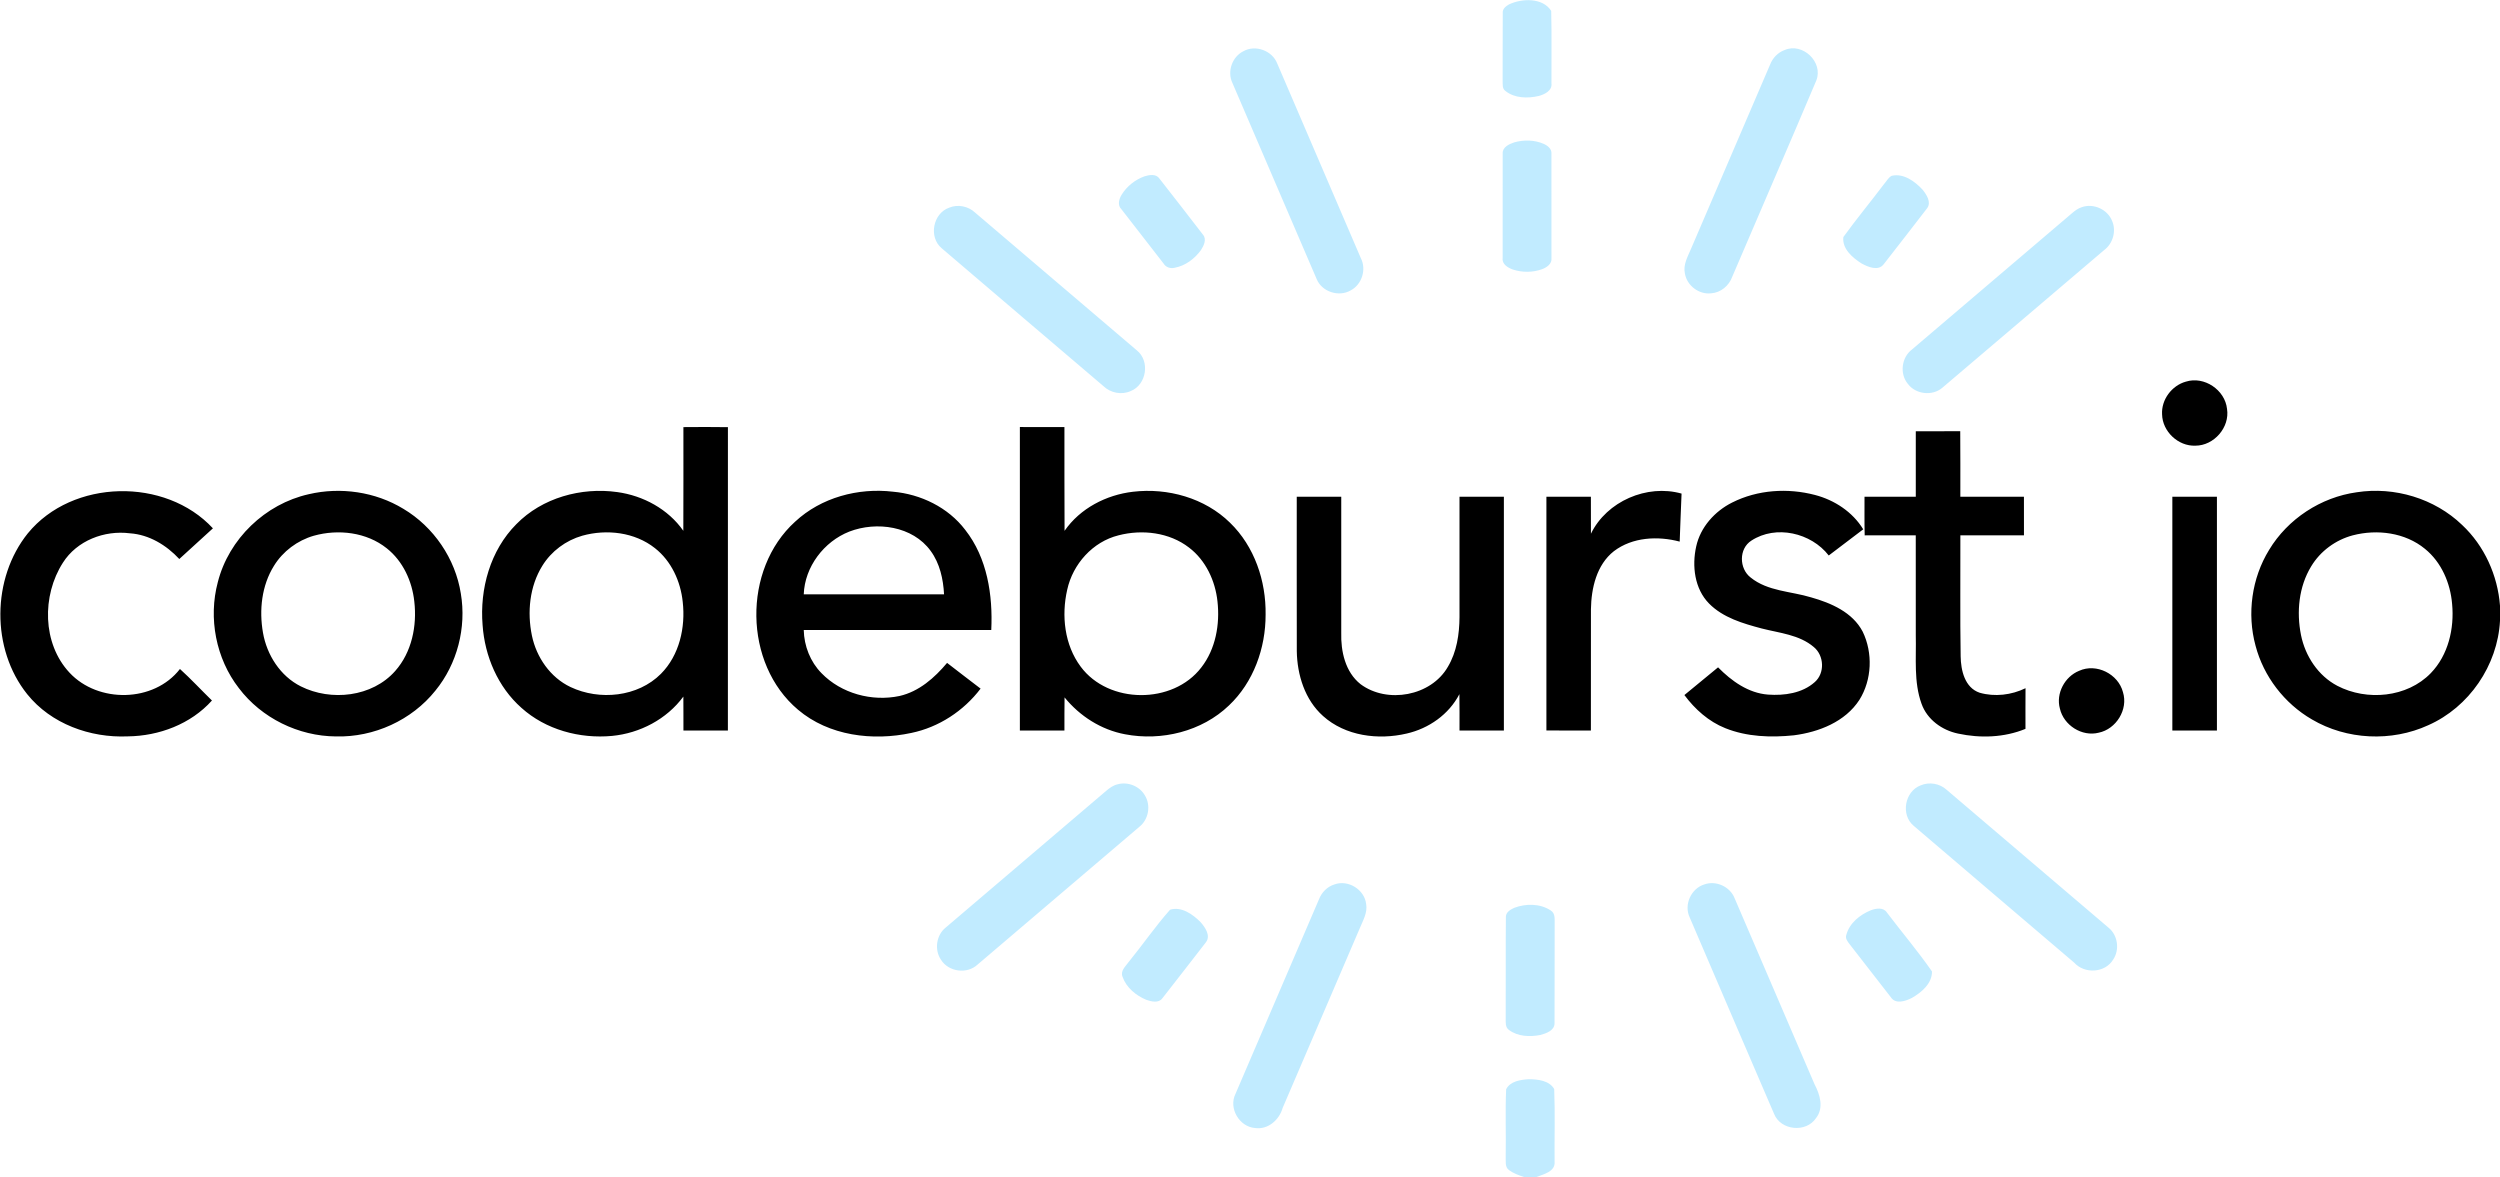 <svg width="960pt" height="452pt" viewBox="0 0 960 452" xmlns="http://www.w3.org/2000/svg"><g fill="#c1ebff"><path d="M579.44 1.7c4.97-2.37 12.96-2.66 16.22 2.48.24 9.26.05 18.54.1 27.81.37 2.8-2.59 4.25-4.86 4.86-4.24.99-9.31.92-12.84-1.94-1.29-.91-.97-2.59-1.05-3.94.06-8.69-.03-17.38.05-26.07-.13-1.5 1.22-2.53 2.38-3.2zM477.44 19.68c4.65-2.63 11.13-.24 13.03 4.74l32.09 74.71c2.24 4.34.4 10.17-3.93 12.4-4.56 2.63-11.03.51-13.03-4.37-10.83-25.12-21.6-50.25-32.38-75.38-2.05-4.34-.06-9.97 4.22-12.1zM685.23 19.24c6.92-3.07 15.02 4.58 12.24 11.65-10.63 25.16-21.55 50.21-32.27 75.33-1.21 3.46-4.42 6.18-8.13 6.41-4.65.55-9.28-2.95-10.06-7.56-.78-3.39 1.08-6.51 2.34-9.52 10.13-23.6 20.27-47.2 30.39-70.8.97-2.49 2.96-4.59 5.49-5.51zM581.5 54.66c3.66-1.03 7.75-.96 11.27.58 1.51.66 3.15 1.93 2.98 3.78.03 13.36.02 26.73.01 40.09.27 2.22-1.85 3.62-3.66 4.28-3.57 1.28-7.6 1.28-11.19.1-1.88-.68-4.2-2.04-3.89-4.38 0-13.4-.03-26.8.01-40.21-.1-2.43 2.52-3.6 4.47-4.24zM439.48 67.71c1.84-.58 4.48-1.03 5.73.85 5.61 7.18 11.2 14.36 16.75 21.58 1.49 1.78.29 4.24-.8 5.9-2.41 3.33-5.99 6.03-10.09 6.78-1.58.4-3.38-.15-4.23-1.59-5.4-6.95-10.81-13.9-16.2-20.86-1.64-1.57-.94-4 .12-5.68 2-3.21 5.16-5.7 8.72-6.98zM726.38 67.52c4.57-1.09 8.93 2.12 11.88 5.31 1.52 1.88 3.48 4.81 1.76 7.13-5.52 7.2-11.11 14.35-16.68 21.51-2.08 2.75-6.04 1.04-8.48-.29-3.46-2.19-7.56-5.64-7.01-10.16 5.04-6.97 10.55-13.61 15.73-20.48.89-1.02 1.56-2.35 2.8-3.02zM364.5 79.74c3.32-1.38 7.32-.57 9.93 1.89 20.69 17.63 41.41 35.24 62.09 52.89 5.17 4.09 3.8 13.21-2.31 15.64-3.49 1.59-7.78.75-10.5-1.9-20.69-17.67-41.46-35.25-62.12-52.95-5.08-4.27-3.34-13.4 2.91-15.57zM799.43 79.55c4.5-1.6 9.92.89 11.64 5.34 1.65 3.86.3 8.63-3.05 11.12-20.74 17.62-41.43 35.31-62.19 52.91-3.83 3.26-10.22 2.51-13.21-1.51-3.23-3.87-2.44-10.16 1.56-13.19 20.53-17.48 41.06-34.95 61.58-52.44 1.09-.92 2.28-1.8 3.67-2.23zM429.17 301.17c3.95-1.1 8.47.73 10.49 4.31 2.35 3.82 1.4 9.22-2.13 12-20.69 17.64-41.4 35.27-62.11 52.89-4.03 3.82-11.22 2.86-14.11-1.87-2.56-3.78-1.78-9.4 1.79-12.27 20.54-17.53 41.13-35 61.66-52.53 1.29-1.1 2.72-2.14 4.41-2.53zM737.51 301.59c3.29-1.43 7.33-.75 9.99 1.68 20.73 17.66 41.49 35.3 62.2 52.98 3.54 2.87 4.31 8.42 1.78 12.19-3.11 5.21-11 5.64-14.99 1.22-20.53-17.56-41.16-35-61.67-52.58-5.01-4.2-3.41-13.19 2.69-15.49zM512.41 339.63c5.25-1.95 11.58 1.96 12.19 7.52.58 3.26-1.17 6.22-2.37 9.12-9.9 23.05-19.81 46.08-29.68 69.14-1.29 4.59-5.59 8.46-10.59 7.75-6.05-.45-10.26-7.59-7.55-13.08 10.66-24.89 21.37-49.76 32.04-74.65 1.01-2.7 3.18-4.95 5.96-5.8zM654.44 339.63c4.48-1.64 9.9.84 11.64 5.27l30.7 71.45c2.09 3.95 3.66 9.1.57 13-3.79 5.72-13.56 4.79-16.1-1.62-10.85-25.16-21.64-50.34-32.44-75.52-2.25-4.81.58-11.03 5.63-12.58zM581.46 348.61c4.44-1.69 9.9-1.69 13.97.97 1.93 1.14 1.5 3.53 1.56 5.42-.07 12.68.04 25.37-.05 38.05-.08 2.72-3.25 3.79-5.44 4.38-4.03.78-8.67.63-12.06-1.93-1.47-1.02-1.23-2.93-1.25-4.46.08-13-.06-26 .07-39 0-1.77 1.79-2.78 3.2-3.43zM449.3 349.34c4.38-1.36 8.74 1.76 11.7 4.74 1.76 1.99 4.03 5.2 2.07 7.76-5.59 7.18-11.13 14.4-16.76 21.55-1.44 1.91-4.23 1.21-6.14.54-3.95-1.65-7.66-4.67-9.1-8.81-.96-2.29 1.13-4.01 2.31-5.68 5.39-6.62 10.27-13.72 15.92-20.1zM718.44 349.53c1.97-.74 4.81-1.21 6.14.89 5.73 7.56 11.9 14.83 17.3 22.61.08 4.63-4.02 8.06-7.71 10.17-2.4 1.23-6.24 2.55-8.06-.23-5.3-6.81-10.57-13.64-15.89-20.44-.77-1-1.73-2.2-1.23-3.55 1.2-4.52 5.27-7.76 9.45-9.45zM578.36 418.28c1.53-3.11 5.56-3.67 8.67-3.86 3.45.02 7.86.46 9.78 3.76.38 9.28.07 18.59.15 27.88.36 3.88-4.26 4.84-7.04 5.94h-4.62c-2.02-.69-4.09-1.39-5.81-2.66-1.73-1.21-1.19-3.53-1.3-5.31.16-8.58-.21-17.18.17-25.75z"/></g><g><path d="M839.38 146.55c7.04-2.22 15.03 3.18 15.8 10.47 1.12 7.1-5.03 14.14-12.18 14.12-6.57.26-12.62-5.45-12.76-12.01-.34-5.65 3.72-11.08 9.14-12.58zM262.43 164.01c5.7-.05 11.4-.07 17.09.02l-.01 116.49c-5.69 0-11.38.01-17.07 0-.02-4.35.02-8.69-.03-13.03-6.4 8.7-16.69 14.07-27.37 15.1-12.39 1.16-25.47-2.36-34.81-10.78-9.04-7.99-14.08-19.84-14.91-31.75-1.15-13.92 2.94-28.73 12.96-38.78 9.9-10.13 24.91-14.26 38.75-12.32 9.97 1.37 19.55 6.54 25.37 14.87.08-13.27.01-26.55.03-39.82m-38.82 41.7c-6.31 1.8-11.91 5.96-15.35 11.55-4.92 7.91-5.86 17.83-4 26.83 1.73 8.32 7.05 16.05 14.84 19.74 11.12 5.26 25.82 3.84 34.7-5.08 7.1-7.14 9.49-17.85 8.37-27.63-.81-7.86-4.36-15.67-10.66-20.62-7.74-6.15-18.56-7.39-27.9-4.79zM391.63 163.98c5.7 0 11.41-.02 17.11.01.04 13.28-.05 26.56.05 39.85 5.97-8.64 16-13.81 26.29-15.01 13.31-1.57 27.57 2.38 37.24 11.89 9.4 9.09 13.87 22.4 13.67 35.31.03 12.82-4.64 25.95-14.07 34.86-10.4 9.99-25.9 13.76-39.91 11.07-9.17-1.72-17.37-6.96-23.22-14.16-.09 4.24-.02 8.48-.05 12.72-5.7 0-11.41.01-17.11 0 0-38.85-.01-77.69 0-116.54m37.86 41.59c-9.89 2.46-17.52 11.02-19.68 20.87-2.28 9.95-1.06 21.21 5.18 29.56 10.69 14.43 35.39 14.57 46.3.32 5.54-7.11 7.2-16.59 6.22-25.39-.85-7.91-4.49-15.75-10.91-20.65-7.57-5.86-18-7.08-27.11-4.71zM735.66 165.6c5.69-.02 11.38.04 17.07-.03.1 8.39.01 16.78.04 25.17l24.42.01.01 14.81c-8.14.02-16.28 0-24.42.01.06 15.48-.15 30.97.11 46.44.08 5.35 1.55 12.07 7.3 14 5.77 1.66 12.23.89 17.61-1.74-.05 5.2-.01 10.41-.02 15.61-8.14 3.36-17.38 3.66-25.92 1.81-6.15-1.29-11.85-5.4-13.99-11.45-3.04-8.4-1.99-17.52-2.21-26.27-.01-12.8.01-25.61-.01-38.41-6.54.02-13.08-.01-19.61.02-.14-4.94-.05-9.88-.07-14.83 6.56-.02 13.13 0 19.69-.01-.01-8.38 0-16.76 0-25.14zM10.7 204.78c17.08-20.86 52.81-21.6 71.06-1.9-4.3 3.92-8.61 7.85-12.91 11.78-4.95-5.32-11.58-9.37-18.97-9.87-9.78-1.25-20.36 2.8-25.73 11.3-8.08 12.6-7.94 31.01 2.55 42.22 10.97 11.8 32.4 11.52 42.4-1.42 4.26 3.86 8.17 8.1 12.29 12.11-8.14 9.07-20.34 13.64-32.36 13.77-14.38.63-29.44-4.79-38.59-16.21-13.9-17.37-13.64-44.49.26-61.78zM118.54 189.78c12.24-2.87 25.6-.94 36.36 5.61 11.64 6.93 19.96 19.15 22.06 32.55 2.2 13.06-1.37 27-9.77 37.26-9.08 11.38-23.65 17.98-38.18 17.59-14.39-.09-28.6-7.05-37.29-18.55-8.81-11.35-11.78-26.85-8.08-40.7 4.2-16.59 18.23-30.04 34.9-33.76m1.96 15.94c-6.29 1.81-11.87 5.97-15.3 11.55-4.73 7.58-5.74 17.01-4.22 25.69 1.48 8.54 6.64 16.65 14.52 20.6 11.61 5.83 27.43 4.11 36.25-5.9 6.38-7.18 8.42-17.34 7.34-26.68-.83-7.79-4.36-15.51-10.58-20.43-7.75-6.2-18.62-7.45-28.01-4.83zM305.34 200.31c9.96-9.27 24.18-13.07 37.55-11.5 10.69.95 21.18 6.02 27.75 14.65 8.49 10.8 10.64 25.08 10.01 38.45l-72.01.01c.14 6.13 2.5 12.2 6.83 16.59 7.58 7.81 19.38 10.99 29.95 8.75 7.48-1.7 13.46-6.98 18.26-12.71 4.25 3.34 8.59 6.57 12.87 9.88-6.51 8.58-16.03 14.83-26.61 17.02-14.82 3.18-31.64 1.14-43.51-8.93-20.93-17.64-21.34-53.88-1.09-72.21m20.79 3.82c-9.75 3.84-17.11 13.53-17.49 24.1 17.96.01 35.92.01 53.88 0-.31-5.85-1.61-11.87-5.14-16.68-6.91-9.55-20.76-11.46-31.25-7.42zM610.92 204.95c6.05-12.45 21.54-19.15 34.8-15.41-.23 6.15-.53 12.29-.72 18.44-8.38-2.23-18.15-1.74-25.26 3.67-6.68 5.25-8.69 14.23-8.82 22.32-.04 15.52 0 31.04-.02 46.55-5.7-.01-11.39.01-17.08-.01 0-29.92-.01-59.84 0-89.76l17.08-.01c.01 4.74-.01 9.47.02 14.21zM665.18 192.96c9.73-4.91 21.31-5.64 31.79-2.89 7.5 1.96 14.43 6.51 18.51 13.19-4.4 3.37-8.85 6.68-13.24 10.05-6.76-8.73-20.28-11.87-29.7-5.72-4.89 3.1-4.74 10.77-.29 14.18 6.56 5.31 15.47 5.25 23.22 7.62 7.68 2.17 15.91 5.72 19.8 13.16 3.96 8.15 3.57 18.48-1.26 26.2-5.45 8.43-15.56 12.37-25.15 13.61-8.82.91-18.04.6-26.35-2.74-6.38-2.55-11.64-7.26-15.7-12.72 4.29-3.57 8.61-7.11 12.93-10.64 5.17 5.25 11.63 9.91 19.21 10.47 6.21.44 13.13-.51 17.93-4.81 3.92-3.45 3.61-10.16-.36-13.44-5.56-4.77-13.2-5.38-20.01-7.14-7.21-1.92-14.84-4.12-20.23-9.58-5.58-5.67-6.61-14.43-4.94-21.91 1.62-7.43 7.14-13.54 13.84-16.89zM871.33 211.17c7.17-11.92 19.89-20.23 33.65-22.14 14.46-2.25 29.9 2.37 40.47 12.55 8.56 8.02 13.67 19.37 14.55 31.02v5.79c-.91 17.11-11.87 33.18-27.57 40.1-14.1 6.45-31.31 5.65-44.67-2.24-10.55-6.12-18.54-16.5-21.63-28.3-3.35-12.29-1.47-25.92 5.2-36.78m32.13-5.6c-6.58 1.75-12.45 6.06-15.96 11.9-4.77 7.82-5.69 17.52-3.92 26.38 1.62 8.07 6.57 15.63 13.95 19.5 11.33 5.91 26.8 4.53 35.89-4.86 6.72-6.94 9.08-17.14 8.19-26.55-.66-8.02-4.09-16.04-10.42-21.18-7.61-6.27-18.38-7.63-27.73-5.19zM497.95 190.75c5.69 0 11.39-.01 17.09 0 0 17.39.02 34.78 0 52.17-.2 7.15 1.52 15.14 7.41 19.8 10.24 7.63 27.09 4.58 33.53-6.66 3.42-5.72 4.42-12.53 4.47-19.1.01-15.41 0-30.81 0-46.21 5.68-.01 11.36-.01 17.04 0v89.77h-17.04c-.02-4.66.06-9.31-.04-13.97-4.04 7.8-11.76 13.2-20.24 15.13-10.92 2.57-23.55.97-32.12-6.73-6.98-6.23-9.94-15.8-10.08-24.92-.05-19.76-.01-39.52-.02-59.28zM834.18 190.75c5.7-.01 11.41-.01 17.12 0v89.77c-5.71.01-11.41 0-17.12 0v-89.77zM798.39 257.59c6.63-3.03 15.04 1.23 16.83 8.21 2.07 6.63-2.59 14.18-9.33 15.56-6.42 1.63-13.44-2.86-14.89-9.26-1.6-5.81 1.86-12.29 7.39-14.51z"/></g></svg>